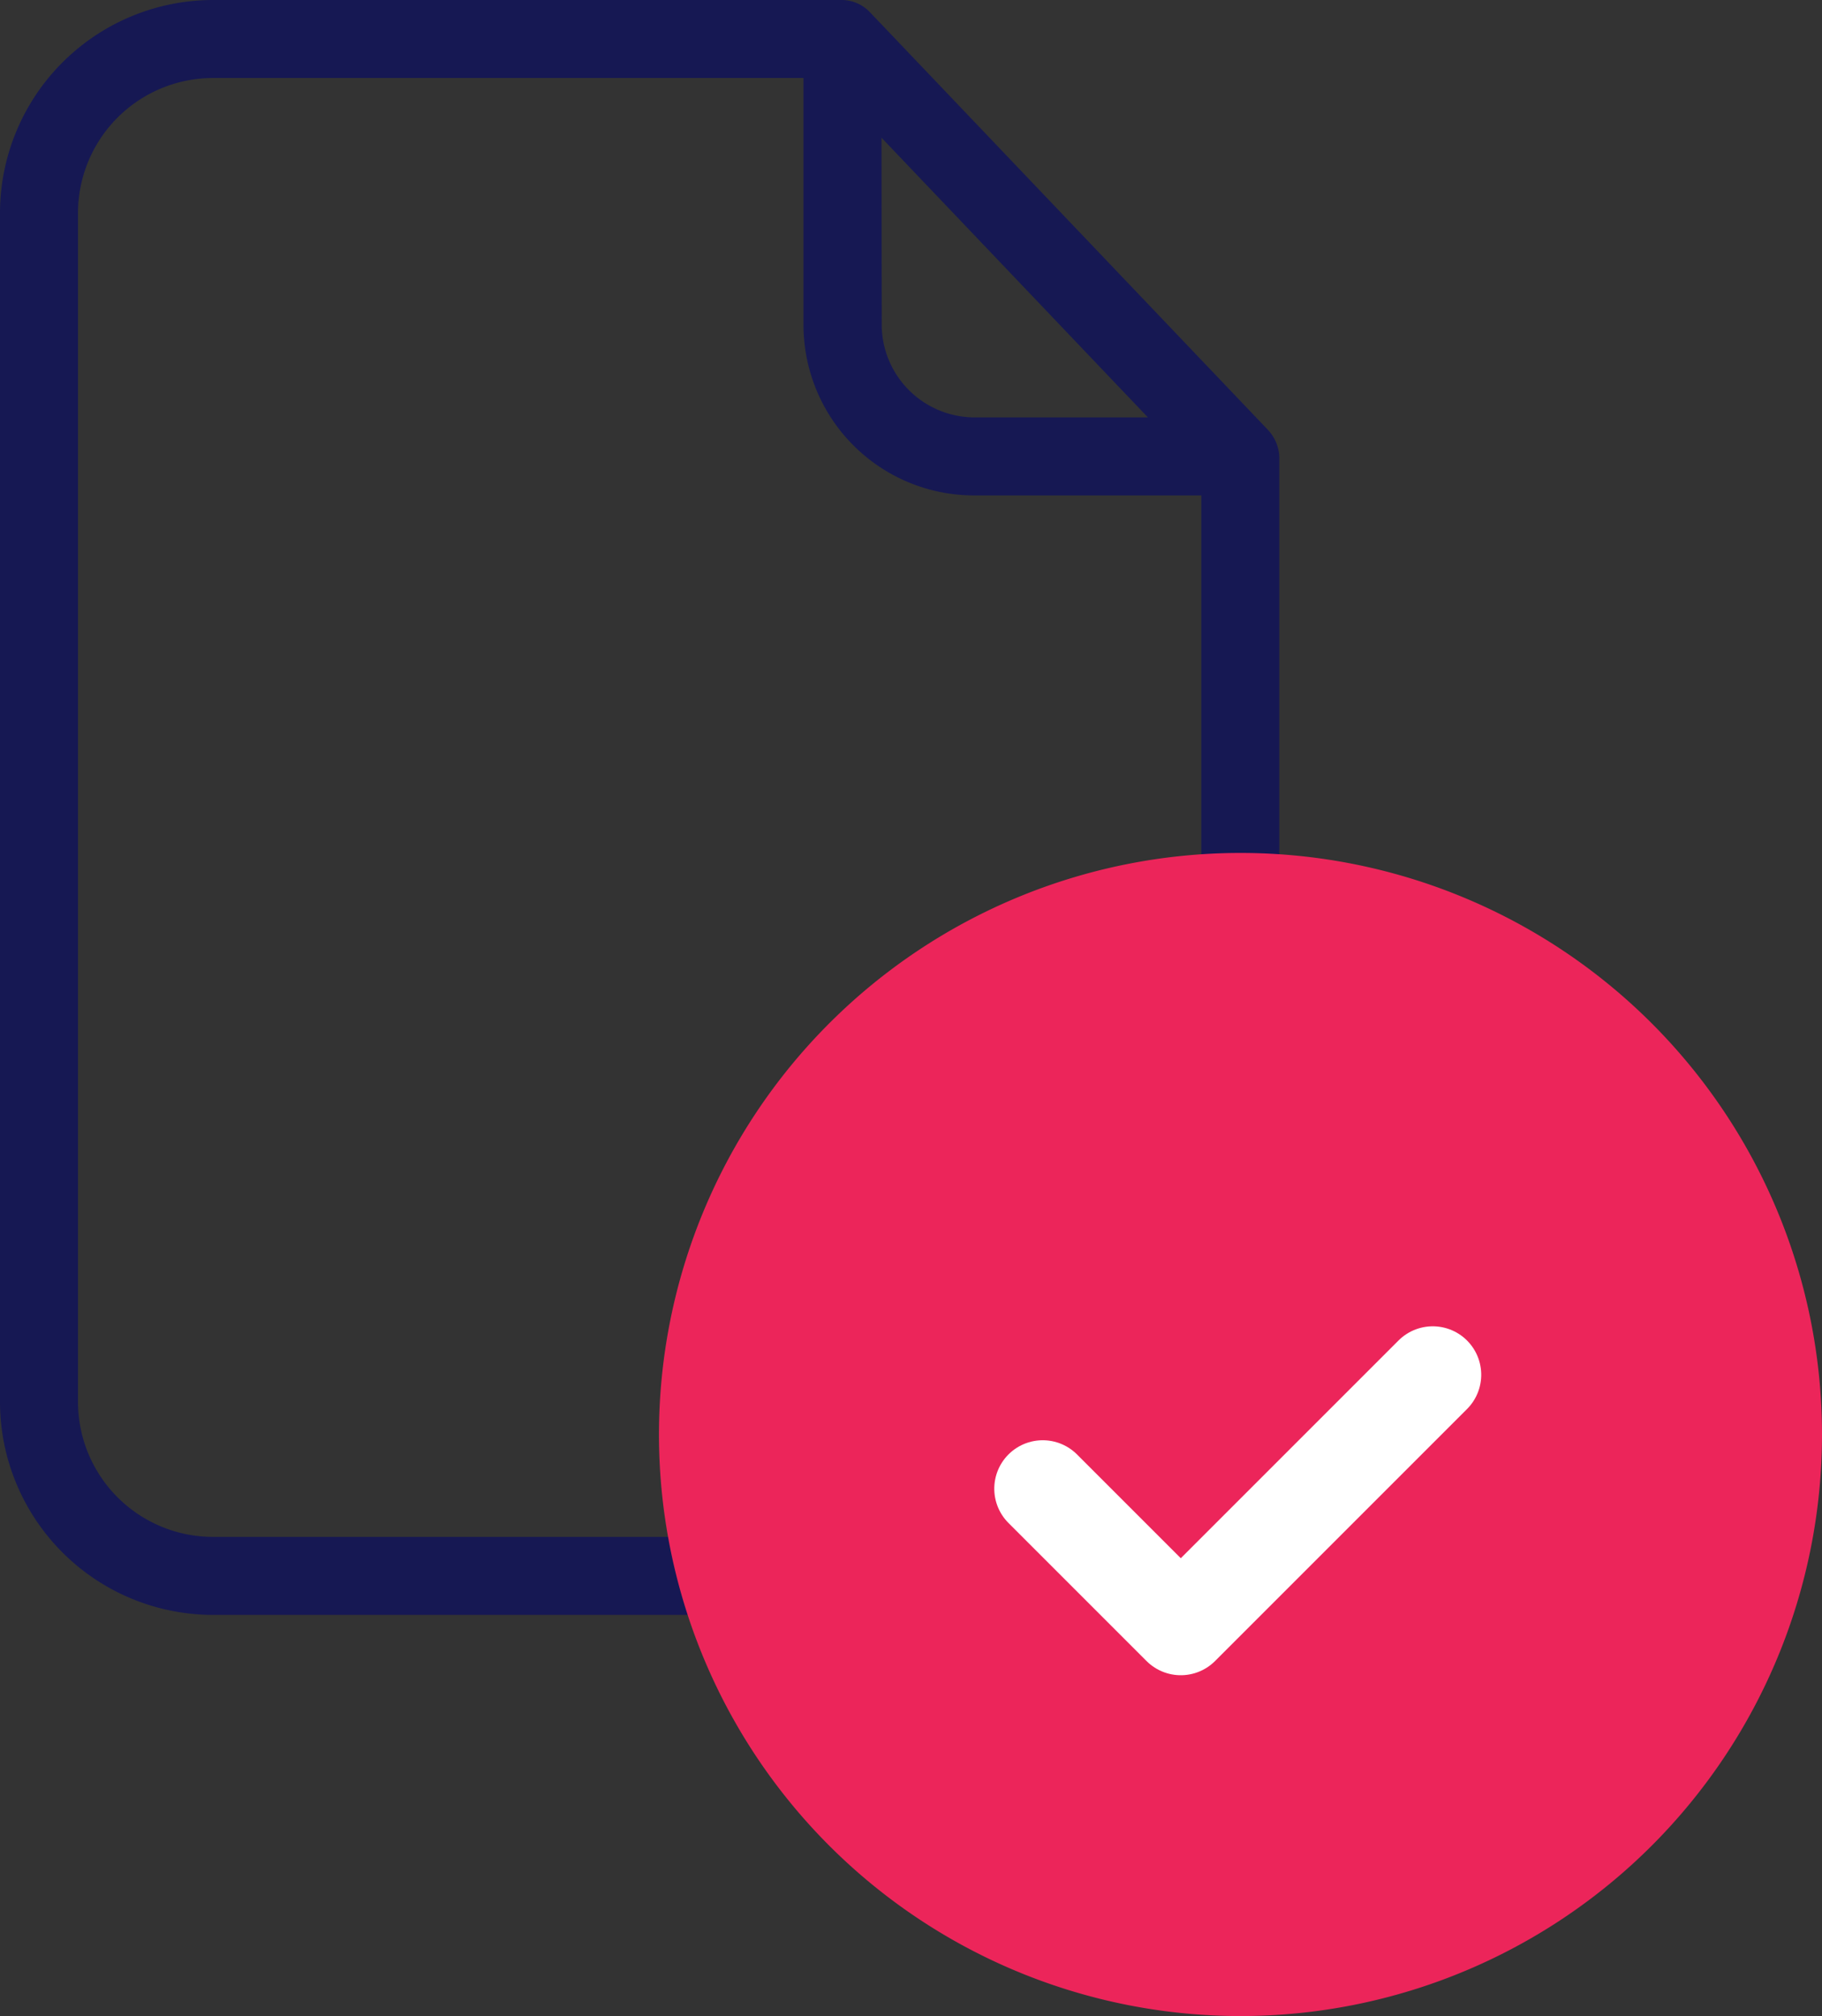 <svg xmlns="http://www.w3.org/2000/svg" width="46.998" height="52" viewBox="0 0 46.998 52">
  <rect x="0" y="0" width="46.998" height="52" fill="#333333" stroke="none"/>
  <g id="Group_802" data-name="Group 802" transform="translate(-467.5 -895)">
    <path id="Path_166" data-name="Path 166" d="M22.946.322A1.008,1.008,0,0,0,22.222,0H5.973A5.5,5.5,0,0,0,.5,5.463V36.19a5.5,5.5,0,0,0,5.473,5.463H28.027A5.5,5.5,0,0,0,33.5,36.19v-24.4a1.083,1.083,0,0,0-.292-.7Zm.292,3.23,6.872,7.214H25.643a2.4,2.4,0,0,1-2.4-2.394Zm4.789,36.089H5.973A3.485,3.485,0,0,1,2.512,36.19V5.463A3.485,3.485,0,0,1,5.973,2.012H21.226V8.371a4.4,4.4,0,0,0,4.417,4.407h5.845V36.19A3.478,3.478,0,0,1,28.027,39.641Zm0,0" transform="translate(467 895)" fill="#161853"/>
    <g id="Group_394" data-name="Group 394" transform="translate(-538.504 -1006.002)">
      <g id="Group_801" data-name="Group 801">
        <path id="Path_229" data-name="Path 229" d="M15,0A15,15,0,1,1,0,15,15,15,0,0,1,15,0Z" transform="translate(1023.002 1923.002)" fill="#ec255a"/>
        <path id="Check" d="M0,0V5.036H9.192" transform="translate(1032.901 1939.4) rotate(-45)" fill="none" stroke="#fff" stroke-linecap="round" stroke-linejoin="round" stroke-width="2.5"/>
      </g>
    </g>
  </g>
</svg>
